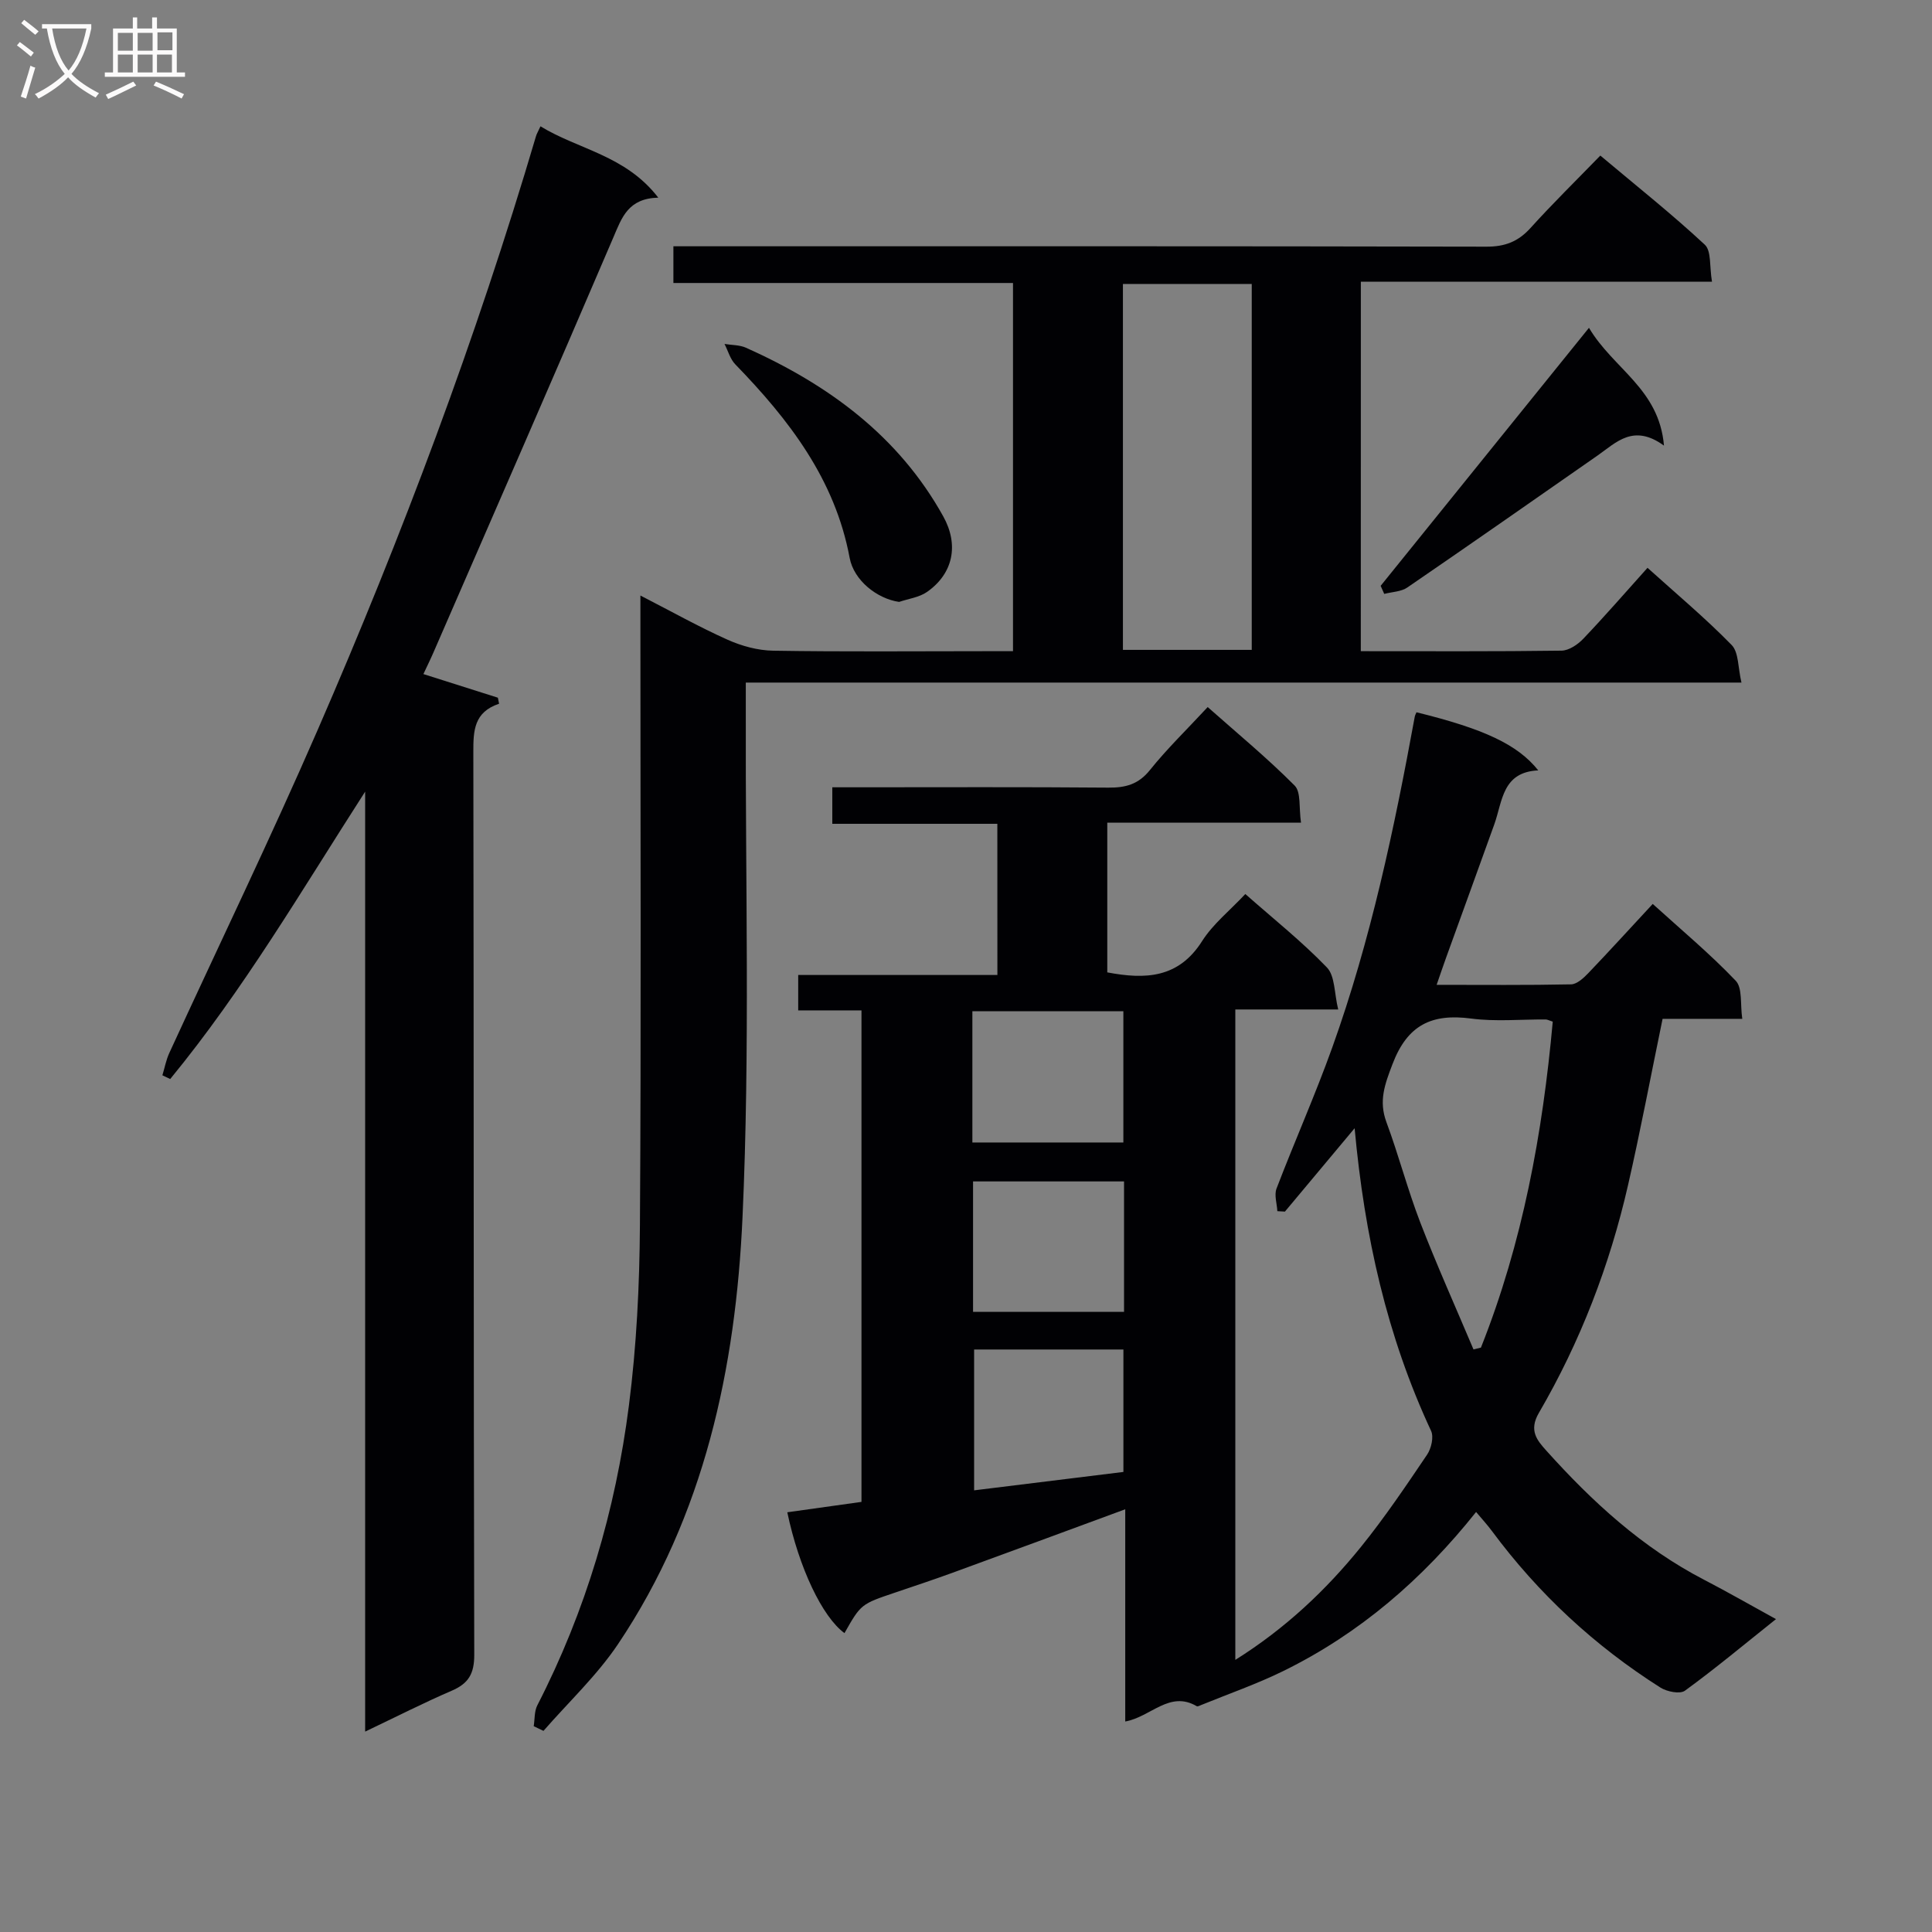 <svg enable-background="new 0 0 400 400" viewBox="0 0 400 400" xmlns="http://www.w3.org/2000/svg"><rect x="0" y="0" width="400" height="400" fill="#808080" stroke="none"/><g fill="#010104"><path d="m206.49 170.56c-11.36 0-22.61 0-34.17 0 0-2.65 0-4.74 0-7.56h5.17c17.33 0 34.66-.08 51.99.07 3.57.03 6.23-.68 8.6-3.64 3.53-4.4 7.61-8.35 11.96-13.04 6.09 5.4 12.33 10.55 18 16.25 1.36 1.37.86 4.6 1.32 7.68-13.75 0-26.81 0-40.11 0v31c7.87 1.49 14.74 1.24 19.63-6.47 2.26-3.56 5.75-6.33 8.95-9.75 5.87 5.18 11.74 9.85 16.9 15.21 1.68 1.75 1.5 5.3 2.33 8.69-7.74 0-14.35 0-21.3 0v134.66c10.35-6.49 18.75-14.41 26.05-23.44 4.9-6.07 9.28-12.57 13.65-19.04.87-1.29 1.42-3.66.83-4.93-9.14-19.6-13.79-40.34-15.83-62.66-5.18 6.19-9.8 11.73-14.43 17.26-.52-.03-1.05-.06-1.57-.09-.08-1.57-.68-3.33-.17-4.68 3.74-9.77 8-19.34 11.53-29.18 7.98-22.25 12.84-45.31 17.09-68.51.06-.32.23-.61.36-.92 13.9 3.42 20.93 6.65 25.21 12.03-7.47.34-7.39 6.38-9.1 11.17-3.3 9.21-6.66 18.4-9.98 27.6-.61 1.69-1.18 3.38-1.96 5.63 9.62 0 18.73.09 27.84-.1 1.2-.03 2.57-1.29 3.53-2.29 4.36-4.56 8.61-9.23 13.37-14.36 5.88 5.34 11.85 10.31 17.18 15.9 1.44 1.51.91 4.89 1.36 7.89-6.08 0-11.36 0-16.5 0-2.43 11.76-4.57 23.14-7.15 34.42-3.8 16.62-9.88 32.44-18.47 47.18-2.12 3.64-.36 5.67 1.56 7.81 9.5 10.58 19.88 20.1 32.65 26.72 4.84 2.51 9.57 5.23 14.89 8.15-6.6 5.26-12.57 10.25-18.85 14.82-1.03.75-3.72.21-5.07-.64-13.63-8.64-25.28-19.45-34.9-32.43-.98-1.32-2.1-2.53-3.27-3.93-11.1 13.94-24.12 25.17-39.9 32.92-5.49 2.7-11.32 4.72-17 7.04-.31.13-.75.36-.94.25-5.64-3.31-9.48 2.21-14.8 3.17 0-14.82 0-29.36 0-43.94-12.25 4.51-24.03 8.87-35.83 13.17-3.9 1.42-7.84 2.73-11.77 4.06-7.11 2.4-7.12 2.39-10.53 8.41-4.58-3.35-9.41-13.47-11.84-25.02 5.08-.71 10.14-1.42 15.36-2.15 0-33.97 0-67.57 0-101.76-4.42 0-8.65 0-13.1 0 0-2.66 0-4.73 0-7.33h41.24c-.01-10.6-.01-20.67-.01-31.3zm98.58 108.82c.51-.12 1.02-.25 1.54-.37 8.63-21.7 12.78-44.39 14.87-67.49-.83-.26-1.13-.45-1.44-.45-5.16-.04-10.38.48-15.45-.19-8.12-1.07-13.17 1.27-16.27 9.39-1.61 4.22-2.91 7.64-1.28 12.05 2.54 6.84 4.38 13.94 7 20.75 3.43 8.87 7.33 17.55 11.03 26.31zm-103.75-42.84h31.26c0-9.3 0-18.2 0-27.18-10.58 0-20.82 0-31.26 0zm31.4 8.06c-10.75 0-21.08 0-31.26 0v27.01h31.26c0-9.08 0-17.83 0-27.01zm-31.04 34.8v29.16c10.75-1.32 20.88-2.57 30.91-3.81 0-8.68 0-16.91 0-25.35-10.44 0-20.54 0-30.91 0z"/><path d="m281.74 134.82c14.24 0 27.9.08 41.55-.11 1.53-.02 3.35-1.25 4.49-2.44 4.46-4.68 8.71-9.57 13.32-14.71 6.02 5.43 12 10.43 17.42 15.98 1.49 1.53 1.29 4.71 2.03 7.78-69.11 0-137.2 0-206.14 0 0 2.4.01 4.32 0 6.23-.11 34.83.9 69.71-.68 104.47-1.41 31.21-7.88 61.71-25.77 88.37-4.37 6.51-10.25 12.01-15.44 17.97-.67-.32-1.35-.65-2.02-.97.23-1.45.11-3.09.75-4.33 10.05-19.56 16.19-40.38 18.96-62.07 1.58-12.34 2.2-24.86 2.28-37.31.27-41.16.1-82.33.1-123.49 0-1.96 0-3.91 0-6.89 6.55 3.36 12.17 6.52 18.03 9.14 2.92 1.31 6.28 2.23 9.46 2.28 14.66.24 29.33.1 44 .1h5.65c0-25.6 0-50.69 0-76.23-23.35 0-46.63 0-70.31 0 0-2.64 0-4.84 0-7.6h5.84c54.16 0 108.33-.04 162.49.08 3.83.01 6.56-1.04 9.11-3.85 4.57-5.06 9.45-9.84 14.47-15.01 7.56 6.35 14.84 12.13 21.63 18.45 1.39 1.29.95 4.55 1.49 7.66-24.62 0-48.5 0-72.7 0-.01 25.75-.01 50.81-.01 76.5zm-22.58-.27c0-25.44 0-50.59 0-75.76-9.16 0-17.89 0-26.67 0v75.76z"/><path d="m136.29 40.92c-6.25.16-7.54 4.11-9.3 8.23-12.27 28.68-24.78 57.26-37.22 85.87-.65 1.5-1.38 2.97-2.11 4.54 5.32 1.69 10.37 3.29 15.42 4.89.08.42.17.83.25 1.25-5.21 1.74-5.34 5.58-5.33 9.98.11 62.3.03 124.61.19 186.91.01 3.97-1.21 5.97-4.68 7.46-5.75 2.48-11.35 5.33-17.91 8.46 0-65.39 0-130 0-194.61-13.12 20.4-25.18 41.02-40.36 59.5-.54-.26-1.08-.52-1.62-.77.47-1.53.76-3.15 1.42-4.59 10.26-22.34 20.97-44.47 30.77-67.01 17.42-40.06 32.78-80.92 45.17-122.86.13-.46.4-.87.92-2.02 7.84 4.82 17.59 5.96 24.39 14.77z"/><path d="m328.98 67.87c5.06 8.55 14.51 12.59 15.53 24.39-6.34-4.6-9.88-.65-13.78 2.07-13.1 9.13-26.18 18.28-39.35 27.3-1.29.89-3.18.91-4.79 1.33-.25-.56-.49-1.11-.74-1.67 14.07-17.43 28.16-34.87 43.13-53.42z"/><path d="m186.15 124.62c-4.59-.67-9.37-4.46-10.24-9.12-3.03-16.27-12.55-28.6-23.67-40.06-1.07-1.1-1.51-2.81-2.24-4.23 1.49.25 3.11.19 4.44.78 17.03 7.63 31.58 18.23 40.85 34.92 3.28 5.9 2.06 11.84-3.34 15.63-1.61 1.14-3.84 1.41-5.8 2.08z"/></g><path d="m6.4 11.7c-1-.8-1.9-1.6-2.9-2.3l.6-.7c.9.7 1.9 1.4 2.9 2.2zm-2.1 8.3c.7-2.1 1.4-4.2 2-6.4.2.1.6.3 1 .4-.7 2.3-1.3 4.4-1.9 6.4zm3-12.8c-1.1-.9-2.1-1.7-2.9-2.4l.6-.7c1 .8 2 1.5 3 2.4zm1.4-1.3v-.9h10.2v.9c-.9 4.2-2.3 7.3-4.1 9.4 1.3 1.4 3.2 2.7 5.7 4-.2.2-.4.5-.7.9-2.5-1.4-4.4-2.7-5.7-4.2-1.4 1.5-3.5 3-6.1 4.4 0 0 0 0-.1-.1-.3-.4-.5-.7-.7-.8 2.7-1.3 4.7-2.8 6.2-4.2-1.8-2.2-3-5.3-3.7-9.4zm9.2 0h-7.1c.6 3.8 1.7 6.7 3.4 8.7 1.7-2 2.9-4.8 3.7-8.7z" fill="#fbfafa"/><path d="m31.6 3.6h.9v2.3h4.1v9.1h1.7v.9h-16.6v-.9h1.7v-9.1h4.1v-2.3h.9v2.3h3.1v-2.3zm-4 13.3.6.8c-1.9.9-3.8 1.9-5.8 2.8-.2-.3-.3-.6-.5-.9 2-.9 3.9-1.8 5.7-2.7zm-3.2-10.1v3.7h3.1v-3.7zm0 4.5v3.7h3.1v-3.7zm4.1-4.5v3.7h3.1v-3.7zm0 4.5v3.7h3.1v-3.7zm9.1 9.1c-2.1-1.1-4.1-2-5.8-2.7l.5-.8c2.2.9 4.1 1.8 5.8 2.6zm-1.9-13.7h-3.1v3.7h3.1v-3.6zm-3.2 4.6v3.7h3.1v-3.7z" fill="#fbfafa"/></svg>